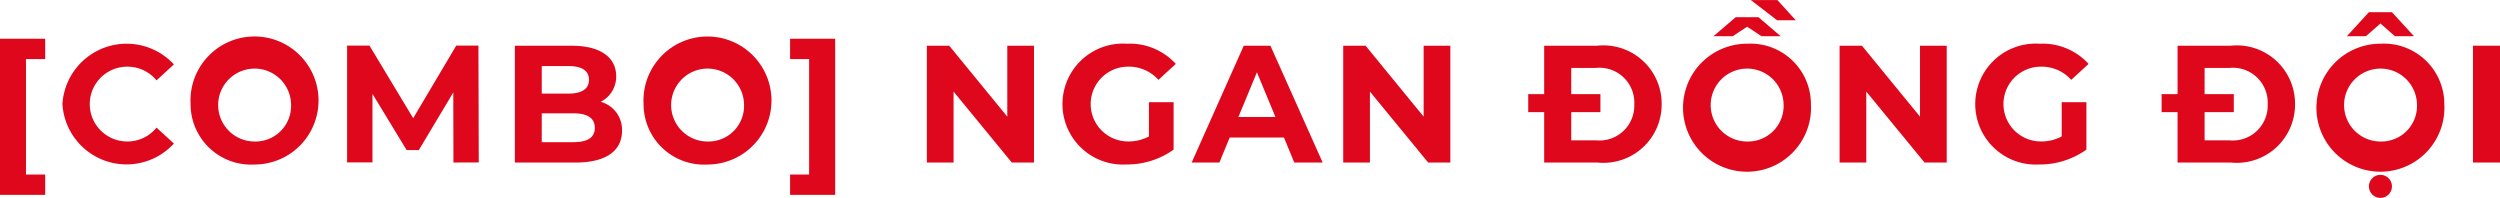 <svg xmlns="http://www.w3.org/2000/svg" width="109.727" height="8.672" viewBox="0 0 109.727 8.672">
  <g id="Group_392" data-name="Group 392" transform="translate(-350.217 -738.613)">
    <path id="Path_4617" data-name="Path 4617" d="M350.217,740.312H352.2v.893h-.843v5.069h.843v.893h-1.985Z" fill="#df071b"/>
    <path id="Path_4618" data-name="Path 4618" d="M352.957,743.183a2.823,2.823,0,0,1,4.892-1.743l-.762.7a1.647,1.647,0,0,0-1.289-.6,1.641,1.641,0,0,0,0,3.282,1.63,1.63,0,0,0,1.289-.609l.762.7a2.818,2.818,0,0,1-4.892-1.735Z" fill="#df071b"/>
    <path id="Path_4619" data-name="Path 4619" d="M358.582,743.183a2.81,2.81,0,1,1,2.806,2.651A2.654,2.654,0,0,1,358.582,743.183Zm4.41,0a1.6,1.6,0,1,0-1.6,1.641A1.565,1.565,0,0,0,362.992,743.183Z" fill="#df071b"/>
    <path id="Path_4620" data-name="Path 4620" d="M370.119,745.746l-.007-3.076L368.6,745.2h-.535l-1.5-2.467v3.009h-1.113v-5.127h.981l1.919,3.186,1.89-3.186h.974l.014,5.127Z" fill="#df071b"/>
    <path id="Path_4621" data-name="Path 4621" d="M377.518,744.348c0,.886-.7,1.4-2.051,1.4h-2.652v-5.127h2.505c1.282,0,1.941.536,1.941,1.333a1.23,1.23,0,0,1-.681,1.128A1.268,1.268,0,0,1,377.518,744.348Zm-3.523-2.835v1.208h1.179c.578,0,.893-.205.893-.607s-.315-.6-.893-.6Zm2.329,2.71c0-.432-.33-.637-.945-.637h-1.384v1.267h1.384C375.994,744.853,376.324,744.662,376.324,744.223Z" fill="#df071b"/>
    <path id="Path_4622" data-name="Path 4622" d="M378.464,743.183a2.809,2.809,0,1,1,2.805,2.651A2.653,2.653,0,0,1,378.464,743.183Zm4.409,0a1.6,1.6,0,1,0-1.6,1.641A1.564,1.564,0,0,0,382.873,743.183Z" fill="#df071b"/>
    <path id="Path_4623" data-name="Path 4623" d="M384.895,747.167v-.893h.835v-5.069h-.835v-.893h1.978v6.855Z" fill="#df071b"/>
    <path id="Path_4624" data-name="Path 4624" d="M395.6,740.619v5.127h-.974l-2.556-3.113v3.113h-1.172v-5.127h.981l2.549,3.114v-3.114Z" fill="#df071b"/>
    <path id="Path_4625" data-name="Path 4625" d="M400.645,743.1h1.083v2.08a3.526,3.526,0,0,1-2.072.652,2.655,2.655,0,1,1,.022-5.3,2.731,2.731,0,0,1,2.146.886l-.762.7a1.735,1.735,0,0,0-1.326-.579,1.641,1.641,0,1,0-.014,3.282,1.888,1.888,0,0,0,.923-.22Z" fill="#df071b"/>
    <path id="Path_4626" data-name="Path 4626" d="M406.571,744.648H404.19l-.454,1.1H402.52l2.286-5.127h1.172l2.292,5.127h-1.245Zm-.374-.9-.813-1.962-.813,1.962Z" fill="#df071b"/>
    <path id="Path_4627" data-name="Path 4627" d="M413.874,740.619v5.127H412.9l-2.556-3.113v3.113h-1.172v-5.127h.981l2.549,3.114v-3.114Z" fill="#df071b"/>
    <path id="Path_4628" data-name="Path 4628" d="M423.148,743.183a2.556,2.556,0,0,1-2.827,2.563h-2.329v-2.211h-.7v-.791h.7v-2.125h2.329A2.557,2.557,0,0,1,423.148,743.183Zm-1.2,0a1.53,1.53,0,0,0-1.684-1.589h-1.084v1.15h1.281v.791h-1.281v1.237h1.084A1.53,1.53,0,0,0,421.947,743.183Z" fill="#df071b"/>
    <path id="Path_4629" data-name="Path 4629" d="M429.7,743.183a2.809,2.809,0,1,1-2.8-2.651A2.653,2.653,0,0,1,429.7,743.183Zm-1.2,0a1.6,1.6,0,1,0-1.6,1.641A1.564,1.564,0,0,0,428.5,743.183Zm-2.234-2.981h-.842l.974-.834h1l.974.834h-.842l-.63-.417Zm1.948-.7-1.149-.885h1.164l.806.885Z" fill="#df071b"/>
    <path id="Path_4630" data-name="Path 4630" d="M435.66,740.619v5.127h-.974l-2.556-3.113v3.113h-1.172v-5.127h.981l2.549,3.114v-3.114Z" fill="#df071b"/>
    <path id="Path_4631" data-name="Path 4631" d="M440.707,743.1h1.084v2.08a3.526,3.526,0,0,1-2.072.652,2.655,2.655,0,1,1,.022-5.3,2.731,2.731,0,0,1,2.146.886l-.762.7a1.735,1.735,0,0,0-1.326-.579,1.641,1.641,0,1,0-.014,3.282,1.882,1.882,0,0,0,.922-.22Z" fill="#df071b"/>
    <path id="Path_4632" data-name="Path 4632" d="M450.948,743.183a2.556,2.556,0,0,1-2.827,2.563h-2.329v-2.211h-.7v-.791h.7v-2.125h2.329A2.557,2.557,0,0,1,450.948,743.183Zm-1.2,0a1.53,1.53,0,0,0-1.685-1.589h-1.084v1.15h1.282v.791h-1.282v1.237h1.084A1.53,1.53,0,0,0,449.747,743.183Z" fill="#df071b"/>
    <path id="Path_4633" data-name="Path 4633" d="M457.5,743.183a2.809,2.809,0,1,1-2.805-2.651A2.653,2.653,0,0,1,457.5,743.183Zm-1.2,0a1.6,1.6,0,1,0-1.6,1.641A1.565,1.565,0,0,0,456.3,743.183Zm-2.241-2.981h-.835l.967-1.055h1.01l.967,1.055h-.835l-.637-.557Zm1.142,6.591a.505.505,0,0,1-1.01,0,.505.505,0,1,1,1.01,0Z" fill="#df071b"/>
    <path id="Path_4634" data-name="Path 4634" d="M458.758,740.619h1.186v5.127h-1.186Z" fill="#df071b"/>
  </g>
</svg>

